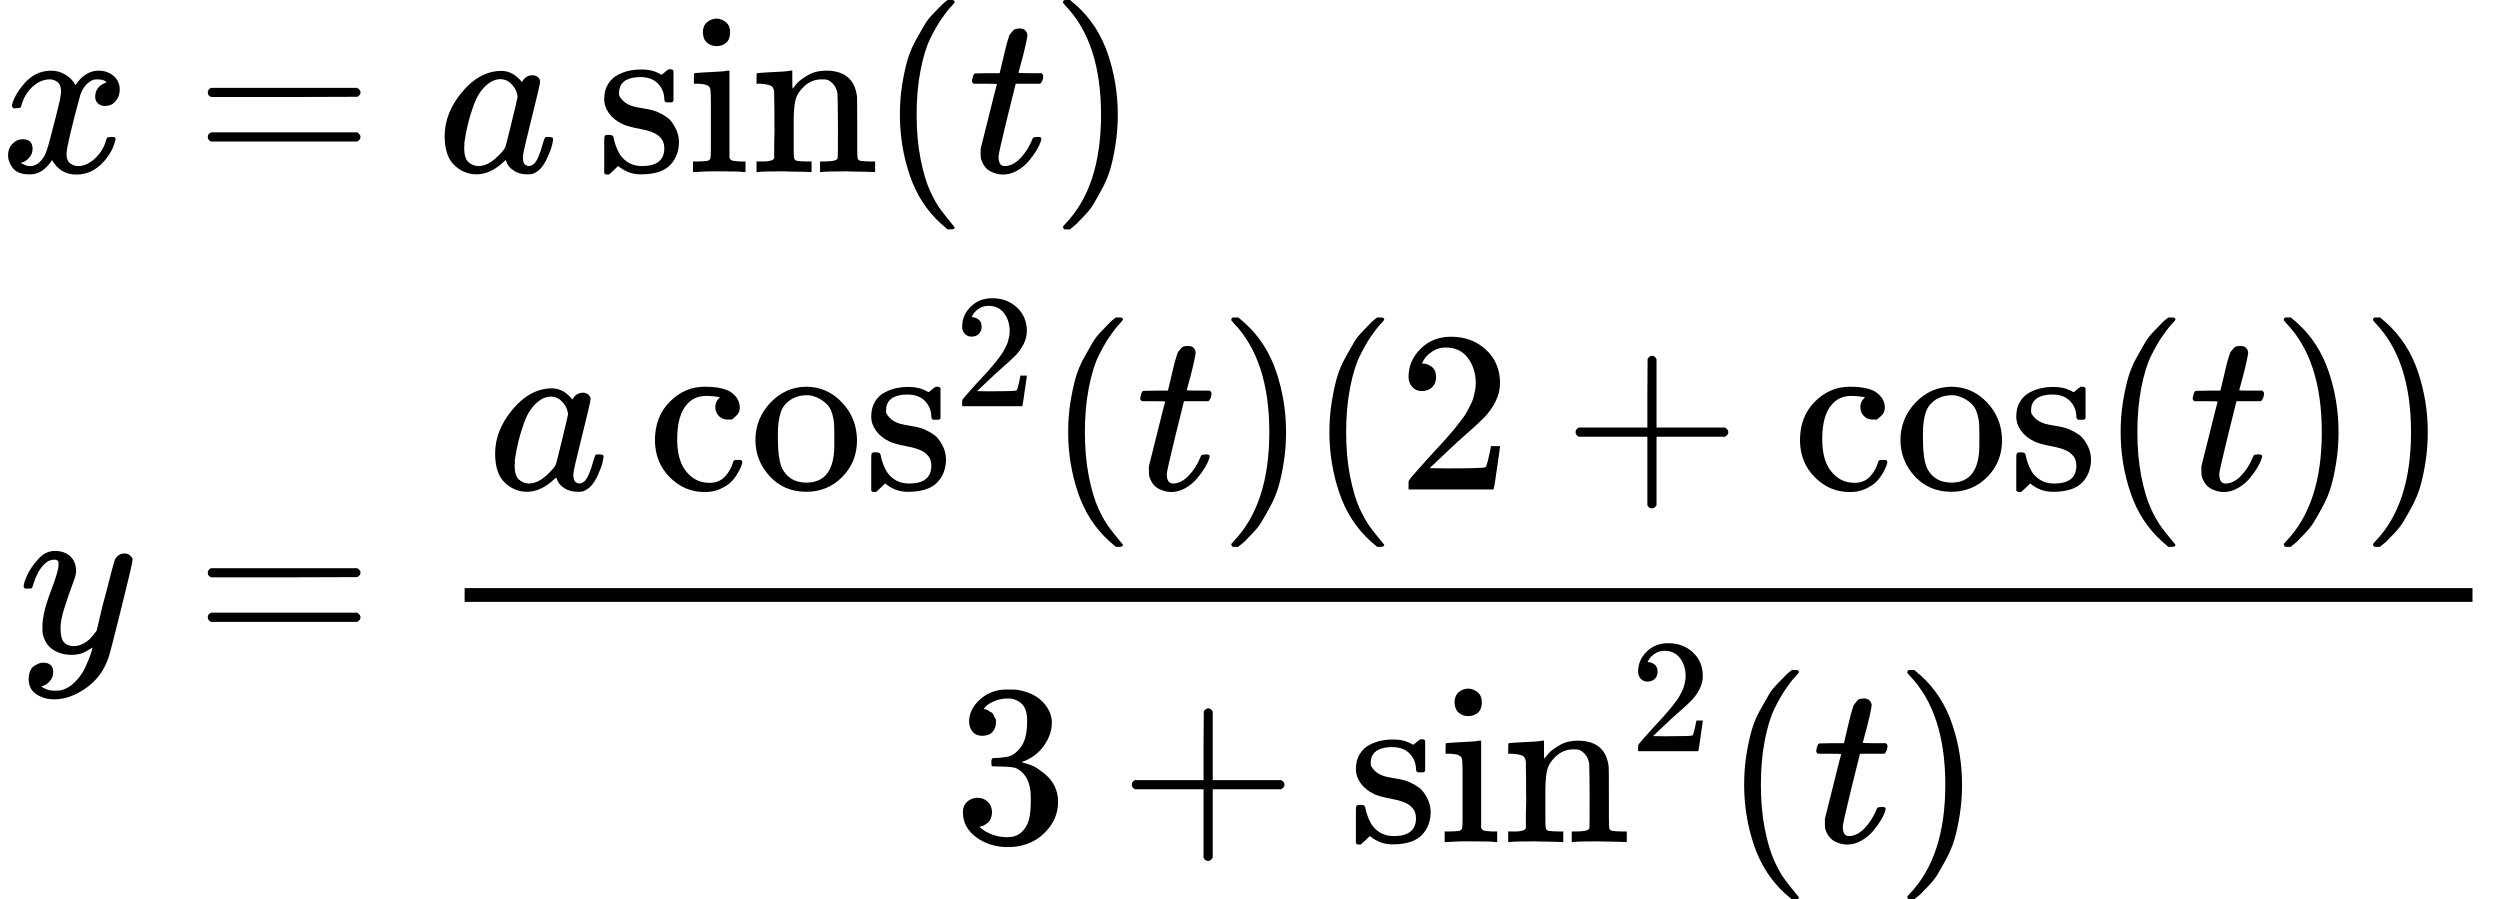 <?xml version="1.0" encoding="UTF-8" standalone="no" ?>
<svg xmlns="http://www.w3.org/2000/svg" width="24.659ex" height="8.871ex" viewBox="0 -2210.5 10899.2 3920.9" xmlns:xlink="http://www.w3.org/1999/xlink" aria-hidden="true"><defs><path id="MJX-322-TEX-I-1D465" d="M52 289Q59 331 106 386T222 442Q257 442 286 424T329 379Q371 442 430 442Q467 442 494 420T522 361Q522 332 508 314T481 292T458 288Q439 288 427 299T415 328Q415 374 465 391Q454 404 425 404Q412 404 406 402Q368 386 350 336Q290 115 290 78Q290 50 306 38T341 26Q378 26 414 59T463 140Q466 150 469 151T485 153H489Q504 153 504 145Q504 144 502 134Q486 77 440 33T333 -11Q263 -11 227 52Q186 -10 133 -10H127Q78 -10 57 16T35 71Q35 103 54 123T99 143Q142 143 142 101Q142 81 130 66T107 46T94 41L91 40Q91 39 97 36T113 29T132 26Q168 26 194 71Q203 87 217 139T245 247T261 313Q266 340 266 352Q266 380 251 392T217 404Q177 404 142 372T93 290Q91 281 88 280T72 278H58Q52 284 52 289Z"></path><path id="MJX-322-TEX-N-3D" d="M56 347Q56 360 70 367H707Q722 359 722 347Q722 336 708 328L390 327H72Q56 332 56 347ZM56 153Q56 168 72 173H708Q722 163 722 153Q722 140 707 133H70Q56 140 56 153Z"></path><path id="MJX-322-TEX-I-1D44E" d="M33 157Q33 258 109 349T280 441Q331 441 370 392Q386 422 416 422Q429 422 439 414T449 394Q449 381 412 234T374 68Q374 43 381 35T402 26Q411 27 422 35Q443 55 463 131Q469 151 473 152Q475 153 483 153H487Q506 153 506 144Q506 138 501 117T481 63T449 13Q436 0 417 -8Q409 -10 393 -10Q359 -10 336 5T306 36L300 51Q299 52 296 50Q294 48 292 46Q233 -10 172 -10Q117 -10 75 30T33 157ZM351 328Q351 334 346 350T323 385T277 405Q242 405 210 374T160 293Q131 214 119 129Q119 126 119 118T118 106Q118 61 136 44T179 26Q217 26 254 59T298 110Q300 114 325 217T351 328Z"></path><path id="MJX-322-TEX-N-73" d="M295 316Q295 356 268 385T190 414Q154 414 128 401Q98 382 98 349Q97 344 98 336T114 312T157 287Q175 282 201 278T245 269T277 256Q294 248 310 236T342 195T359 133Q359 71 321 31T198 -10H190Q138 -10 94 26L86 19L77 10Q71 4 65 -1L54 -11H46H42Q39 -11 33 -5V74V132Q33 153 35 157T45 162H54Q66 162 70 158T75 146T82 119T101 77Q136 26 198 26Q295 26 295 104Q295 133 277 151Q257 175 194 187T111 210Q75 227 54 256T33 318Q33 357 50 384T93 424T143 442T187 447H198Q238 447 268 432L283 424L292 431Q302 440 314 448H322H326Q329 448 335 442V310L329 304H301Q295 310 295 316Z"></path><path id="MJX-322-TEX-N-69" d="M69 609Q69 637 87 653T131 669Q154 667 171 652T188 609Q188 579 171 564T129 549Q104 549 87 564T69 609ZM247 0Q232 3 143 3Q132 3 106 3T56 1L34 0H26V46H42Q70 46 91 49Q100 53 102 60T104 102V205V293Q104 345 102 359T88 378Q74 385 41 385H30V408Q30 431 32 431L42 432Q52 433 70 434T106 436Q123 437 142 438T171 441T182 442H185V62Q190 52 197 50T232 46H255V0H247Z"></path><path id="MJX-322-TEX-N-6E" d="M41 46H55Q94 46 102 60V68Q102 77 102 91T102 122T103 161T103 203Q103 234 103 269T102 328V351Q99 370 88 376T43 385H25V408Q25 431 27 431L37 432Q47 433 65 434T102 436Q119 437 138 438T167 441T178 442H181V402Q181 364 182 364T187 369T199 384T218 402T247 421T285 437Q305 442 336 442Q450 438 463 329Q464 322 464 190V104Q464 66 466 59T477 49Q498 46 526 46H542V0H534L510 1Q487 2 460 2T422 3Q319 3 310 0H302V46H318Q379 46 379 62Q380 64 380 200Q379 335 378 343Q372 371 358 385T334 402T308 404Q263 404 229 370Q202 343 195 315T187 232V168V108Q187 78 188 68T191 55T200 49Q221 46 249 46H265V0H257L234 1Q210 2 183 2T145 3Q42 3 33 0H25V46H41Z"></path><path id="MJX-322-TEX-N-2061" d=""></path><path id="MJX-322-TEX-N-28" d="M94 250Q94 319 104 381T127 488T164 576T202 643T244 695T277 729T302 750H315H319Q333 750 333 741Q333 738 316 720T275 667T226 581T184 443T167 250T184 58T225 -81T274 -167T316 -220T333 -241Q333 -250 318 -250H315H302L274 -226Q180 -141 137 -14T94 250Z"></path><path id="MJX-322-TEX-I-1D461" d="M26 385Q19 392 19 395Q19 399 22 411T27 425Q29 430 36 430T87 431H140L159 511Q162 522 166 540T173 566T179 586T187 603T197 615T211 624T229 626Q247 625 254 615T261 596Q261 589 252 549T232 470L222 433Q222 431 272 431H323Q330 424 330 420Q330 398 317 385H210L174 240Q135 80 135 68Q135 26 162 26Q197 26 230 60T283 144Q285 150 288 151T303 153H307Q322 153 322 145Q322 142 319 133Q314 117 301 95T267 48T216 6T155 -11Q125 -11 98 4T59 56Q57 64 57 83V101L92 241Q127 382 128 383Q128 385 77 385H26Z"></path><path id="MJX-322-TEX-N-29" d="M60 749L64 750Q69 750 74 750H86L114 726Q208 641 251 514T294 250Q294 182 284 119T261 12T224 -76T186 -143T145 -194T113 -227T90 -246Q87 -249 86 -250H74Q66 -250 63 -250T58 -247T55 -238Q56 -237 66 -225Q221 -64 221 250T66 725Q56 737 55 738Q55 746 60 749Z"></path><path id="MJX-322-TEX-I-1D466" d="M21 287Q21 301 36 335T84 406T158 442Q199 442 224 419T250 355Q248 336 247 334Q247 331 231 288T198 191T182 105Q182 62 196 45T238 27Q261 27 281 38T312 61T339 94Q339 95 344 114T358 173T377 247Q415 397 419 404Q432 431 462 431Q475 431 483 424T494 412T496 403Q496 390 447 193T391 -23Q363 -106 294 -155T156 -205Q111 -205 77 -183T43 -117Q43 -95 50 -80T69 -58T89 -48T106 -45Q150 -45 150 -87Q150 -107 138 -122T115 -142T102 -147L99 -148Q101 -153 118 -160T152 -167H160Q177 -167 186 -165Q219 -156 247 -127T290 -65T313 -9T321 21L315 17Q309 13 296 6T270 -6Q250 -11 231 -11Q185 -11 150 11T104 82Q103 89 103 113Q103 170 138 262T173 379Q173 380 173 381Q173 390 173 393T169 400T158 404H154Q131 404 112 385T82 344T65 302T57 280Q55 278 41 278H27Q21 284 21 287Z"></path><path id="MJX-322-TEX-N-63" d="M370 305T349 305T313 320T297 358Q297 381 312 396Q317 401 317 402T307 404Q281 408 258 408Q209 408 178 376Q131 329 131 219Q131 137 162 90Q203 29 272 29Q313 29 338 55T374 117Q376 125 379 127T395 129H409Q415 123 415 120Q415 116 411 104T395 71T366 33T318 2T249 -11Q163 -11 99 53T34 214Q34 318 99 383T250 448T370 421T404 357Q404 334 387 320Z"></path><path id="MJX-322-TEX-N-6F" d="M28 214Q28 309 93 378T250 448Q340 448 405 380T471 215Q471 120 407 55T250 -10Q153 -10 91 57T28 214ZM250 30Q372 30 372 193V225V250Q372 272 371 288T364 326T348 362T317 390T268 410Q263 411 252 411Q222 411 195 399Q152 377 139 338T126 246V226Q126 130 145 91Q177 30 250 30Z"></path><path id="MJX-322-TEX-N-32" d="M109 429Q82 429 66 447T50 491Q50 562 103 614T235 666Q326 666 387 610T449 465Q449 422 429 383T381 315T301 241Q265 210 201 149L142 93L218 92Q375 92 385 97Q392 99 409 186V189H449V186Q448 183 436 95T421 3V0H50V19V31Q50 38 56 46T86 81Q115 113 136 137Q145 147 170 174T204 211T233 244T261 278T284 308T305 340T320 369T333 401T340 431T343 464Q343 527 309 573T212 619Q179 619 154 602T119 569T109 550Q109 549 114 549Q132 549 151 535T170 489Q170 464 154 447T109 429Z"></path><path id="MJX-322-TEX-N-2B" d="M56 237T56 250T70 270H369V420L370 570Q380 583 389 583Q402 583 409 568V270H707Q722 262 722 250T707 230H409V-68Q401 -82 391 -82H389H387Q375 -82 369 -68V230H70Q56 237 56 250Z"></path><path id="MJX-322-TEX-N-33" d="M127 463Q100 463 85 480T69 524Q69 579 117 622T233 665Q268 665 277 664Q351 652 390 611T430 522Q430 470 396 421T302 350L299 348Q299 347 308 345T337 336T375 315Q457 262 457 175Q457 96 395 37T238 -22Q158 -22 100 21T42 130Q42 158 60 175T105 193Q133 193 151 175T169 130Q169 119 166 110T159 94T148 82T136 74T126 70T118 67L114 66Q165 21 238 21Q293 21 321 74Q338 107 338 175V195Q338 290 274 322Q259 328 213 329L171 330L168 332Q166 335 166 348Q166 366 174 366Q202 366 232 371Q266 376 294 413T322 525V533Q322 590 287 612Q265 626 240 626Q208 626 181 615T143 592T132 580H135Q138 579 143 578T153 573T165 566T175 555T183 540T186 520Q186 498 172 481T127 463Z"></path></defs><g stroke="currentColor" fill="currentColor" stroke-width="0" transform="matrix(1 0 0 -1 0 0)"><g data-mml-node="math"><g data-mml-node="mtable"><g data-mml-node="mtr" transform="translate(0, 1460.5)"><g data-mml-node="mtd"><g data-mml-node="mi"><use xlink:href="#MJX-322-TEX-I-1D465"></use></g></g><g data-mml-node="mtd" transform="translate(572, 0)"><g data-mml-node="mi"></g><g data-mml-node="mo" transform="translate(277.8, 0)"><use xlink:href="#MJX-322-TEX-N-3D"></use></g><g data-mml-node="mi" transform="translate(1333.6, 0)"><use xlink:href="#MJX-322-TEX-I-1D44E"></use></g><g data-mml-node="mi" transform="translate(2029.2, 0)"><use xlink:href="#MJX-322-TEX-N-73"></use><use xlink:href="#MJX-322-TEX-N-69" transform="translate(394, 0)"></use><use xlink:href="#MJX-322-TEX-N-6E" transform="translate(672, 0)"></use></g><g data-mml-node="mo" transform="translate(3257.2, 0)"><use xlink:href="#MJX-322-TEX-N-2061"></use></g><g data-mml-node="mo" transform="translate(3257.2, 0)"><use xlink:href="#MJX-322-TEX-N-28"></use></g><g data-mml-node="mi" transform="translate(3646.2, 0)"><use xlink:href="#MJX-322-TEX-I-1D461"></use></g><g data-mml-node="mo" transform="translate(4007.2, 0)"><use xlink:href="#MJX-322-TEX-N-29"></use></g></g></g><g data-mml-node="mtr" transform="translate(0, -633.5)"><g data-mml-node="mtd" transform="translate(82, 0)"><g data-mml-node="mi"><use xlink:href="#MJX-322-TEX-I-1D466"></use></g></g><g data-mml-node="mtd" transform="translate(572, 0)"><g data-mml-node="mi"></g><g data-mml-node="mo" transform="translate(277.8, 0)"><use xlink:href="#MJX-322-TEX-N-3D"></use></g><g data-mml-node="mfrac" transform="translate(1333.6, 0)"><g data-mml-node="mrow" transform="translate(220, 710)"><g data-mml-node="mi"><use xlink:href="#MJX-322-TEX-I-1D44E"></use></g><g data-mml-node="msup" transform="translate(695.7, 0)"><g data-mml-node="mi"><use xlink:href="#MJX-322-TEX-N-63"></use><use xlink:href="#MJX-322-TEX-N-6F" transform="translate(444, 0)"></use><use xlink:href="#MJX-322-TEX-N-73" transform="translate(944, 0)"></use></g><g data-mml-node="TeXAtom" transform="translate(1338, 363) scale(0.707)" data-mjx-texclass="ORD"><g data-mml-node="mn"><use xlink:href="#MJX-322-TEX-N-32"></use></g></g></g><g data-mml-node="mo" transform="translate(2437.2, 0)"><use xlink:href="#MJX-322-TEX-N-2061"></use></g><g data-mml-node="mo" transform="translate(2437.2, 0)"><use xlink:href="#MJX-322-TEX-N-28"></use></g><g data-mml-node="mi" transform="translate(2826.2, 0)"><use xlink:href="#MJX-322-TEX-I-1D461"></use></g><g data-mml-node="mo" transform="translate(3187.2, 0)"><use xlink:href="#MJX-322-TEX-N-29"></use></g><g data-mml-node="mo" transform="translate(3576.2, 0)"><use xlink:href="#MJX-322-TEX-N-28"></use></g><g data-mml-node="mn" transform="translate(3965.2, 0)"><use xlink:href="#MJX-322-TEX-N-32"></use></g><g data-mml-node="mo" transform="translate(4687.4, 0)"><use xlink:href="#MJX-322-TEX-N-2B"></use></g><g data-mml-node="mi" transform="translate(5687.7, 0)"><use xlink:href="#MJX-322-TEX-N-63"></use><use xlink:href="#MJX-322-TEX-N-6F" transform="translate(444, 0)"></use><use xlink:href="#MJX-322-TEX-N-73" transform="translate(944, 0)"></use></g><g data-mml-node="mo" transform="translate(7025.7, 0)"><use xlink:href="#MJX-322-TEX-N-2061"></use></g><g data-mml-node="mo" transform="translate(7025.7, 0)"><use xlink:href="#MJX-322-TEX-N-28"></use></g><g data-mml-node="mi" transform="translate(7414.7, 0)"><use xlink:href="#MJX-322-TEX-I-1D461"></use></g><g data-mml-node="mo" transform="translate(7775.7, 0)"><use xlink:href="#MJX-322-TEX-N-29"></use></g><g data-mml-node="mo" transform="translate(8164.7, 0)"><use xlink:href="#MJX-322-TEX-N-29"></use></g></g><g data-mml-node="mrow" transform="translate(2250.3, -827)"><g data-mml-node="mn"><use xlink:href="#MJX-322-TEX-N-33"></use></g><g data-mml-node="mo" transform="translate(722.2, 0)"><use xlink:href="#MJX-322-TEX-N-2B"></use></g><g data-mml-node="msup" transform="translate(1722.4, 0)"><g data-mml-node="mi"><use xlink:href="#MJX-322-TEX-N-73"></use><use xlink:href="#MJX-322-TEX-N-69" transform="translate(394, 0)"></use><use xlink:href="#MJX-322-TEX-N-6E" transform="translate(672, 0)"></use></g><g data-mml-node="TeXAtom" transform="translate(1228, 396.1) scale(0.707)" data-mjx-texclass="ORD"><g data-mml-node="mn"><use xlink:href="#MJX-322-TEX-N-32"></use></g></g></g><g data-mml-node="mo" transform="translate(3354, 0)"><use xlink:href="#MJX-322-TEX-N-2061"></use></g><g data-mml-node="mo" transform="translate(3354, 0)"><use xlink:href="#MJX-322-TEX-N-28"></use></g><g data-mml-node="mi" transform="translate(3743, 0)"><use xlink:href="#MJX-322-TEX-I-1D461"></use></g><g data-mml-node="mo" transform="translate(4104, 0)"><use xlink:href="#MJX-322-TEX-N-29"></use></g></g><rect width="8753.7" height="60" x="120" y="220"></rect></g></g></g></g></g></g></svg>